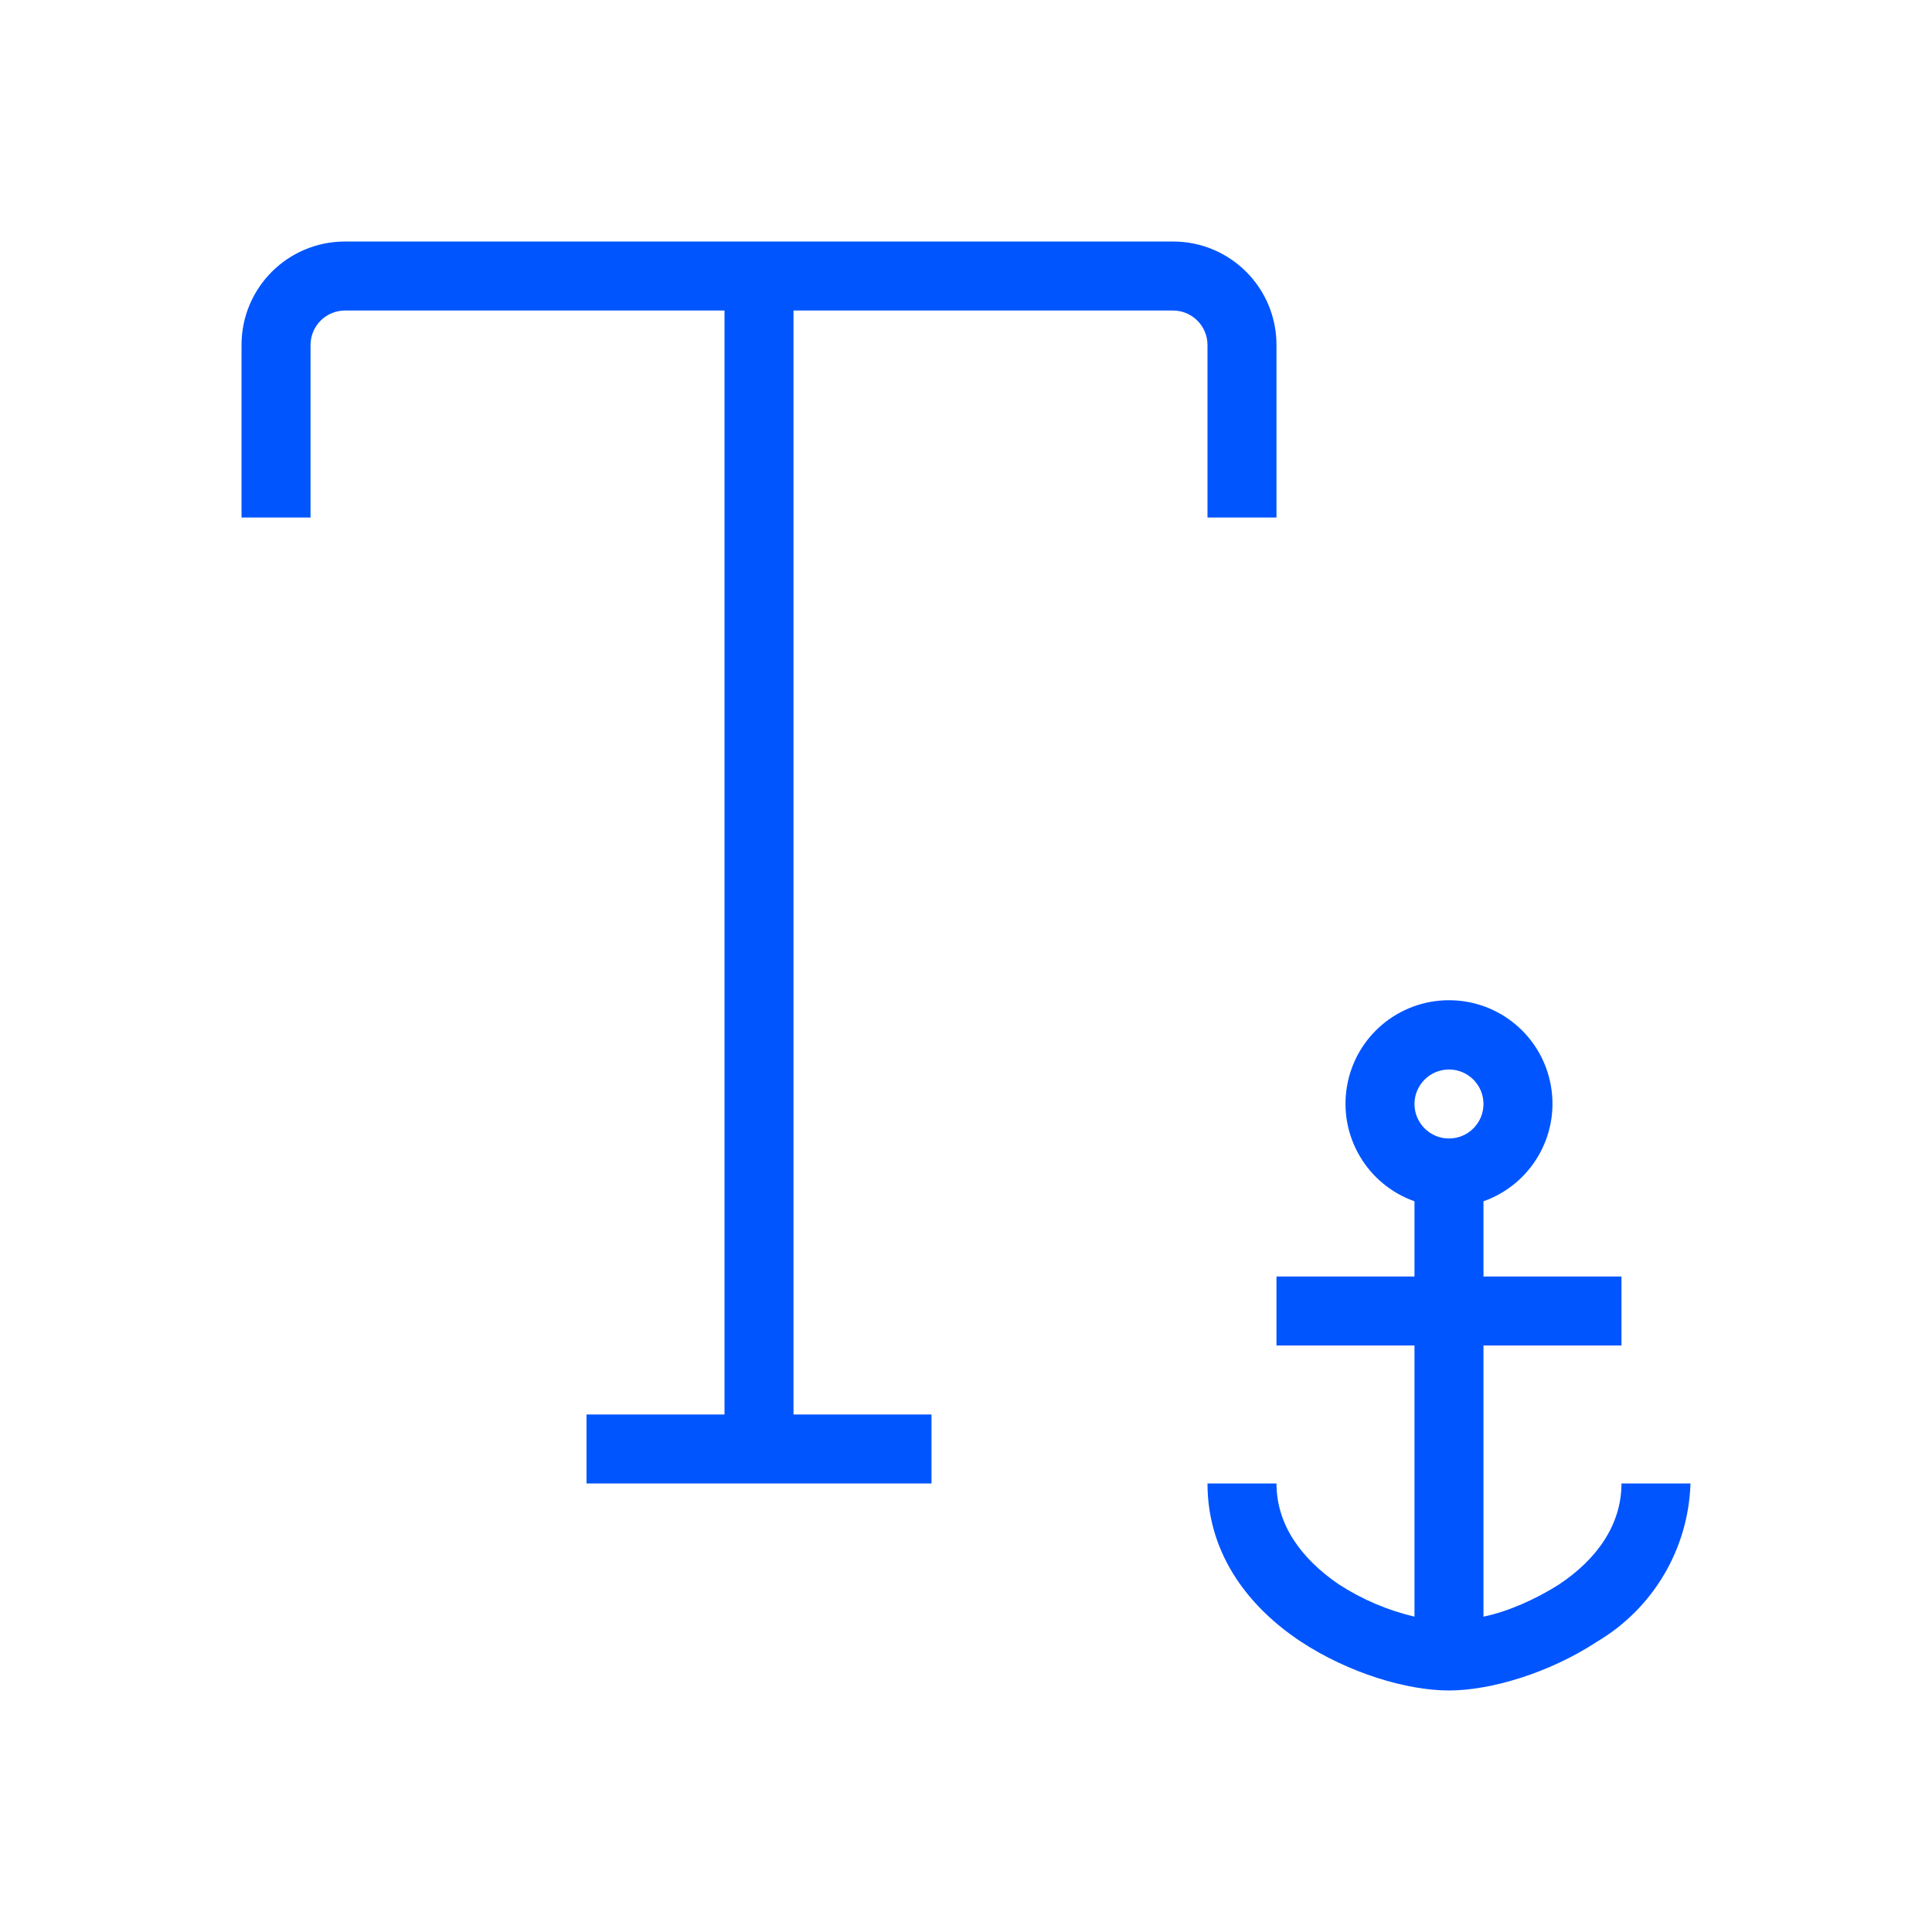 <?xml version="1.0" encoding="UTF-8" standalone="no" ?>
<!DOCTYPE svg PUBLIC "-//W3C//DTD SVG 1.1//EN" "http://www.w3.org/Graphics/SVG/1.1/DTD/svg11.dtd">
<svg xmlns="http://www.w3.org/2000/svg" xmlns:xlink="http://www.w3.org/1999/xlink" version="1.1" width="1080" height="1080" viewBox="0 0 1080 1080" xml:space="preserve">
<desc>Created with Fabric.js 5.2.4</desc>
<defs>
</defs>
<rect x="0" y="0" width="100%" height="100%" fill="transparent"></rect>
<g transform="matrix(1 0 0 1 540 540)" id="e8c8f618-96ba-4784-90d1-b20bd5ccc995"  >
<rect style="stroke: none; stroke-width: 1; stroke-dasharray: none; stroke-linecap: butt; stroke-dashoffset: 0; stroke-linejoin: miter; stroke-miterlimit: 4; fill: #0055ff; fill-rule: nonzero; opacity: 1; visibility: hidden;" vector-effect="non-scaling-stroke"  x="-540" y="-540" rx="0" ry="0" width="1080" height="1080" />
</g>
<g transform="matrix(1 0 0 1 540 540)" id="5e645da5-4b7f-4aa7-937b-67bb204a7508"  >
</g>
<g transform="matrix(38.57 0 0 38.57 540 540)"  >
<path style="stroke: none; stroke-width: 1; stroke-dasharray: none; stroke-linecap: butt; stroke-dashoffset: 0; stroke-linejoin: miter; stroke-miterlimit: 4; fill: #0055ff; fill-rule: nonzero; opacity: 1;"  transform=" translate(-17.5, -15.5)" d="M 8.5 6 C 8.224 6 8 6.224 8 6.5 L 8 9 L 7 9 L 7 6.5 C 7 5.67 7.67 5 8.5 5 L 20.5 5 C 21.33 5 22 5.67 22 6.5 L 22 9 L 21 9 L 21 6.5 C 21 6.224 20.776 6 20.5 6 L 15 6 L 15 22 L 17 22 L 17 23 L 12 23 L 12 22 L 14 22 L 14 6 L 8.5 6 Z M 25 17.5 C 25 17.776 24.776 18 24.5 18 C 24.224 18 24 17.776 24 17.5 C 24 17.224 24.224 17 24.5 17 C 24.776 17 25 17.224 25 17.5 Z M 25 18.91 C 25.689 18.666 26.102 17.962 25.978 17.242 C 25.855 16.522 25.231 15.996 24.5 15.996 C 23.769 15.996 23.145 16.522 23.022 17.242 C 22.898 17.962 23.311 18.666 24 18.91 L 24 20 L 22 20 L 22 21 L 24 21 L 24 24.93 C 23.609 24.838 23.237 24.679 22.9 24.46 C 22.36 24.09 22 23.6 22 23 L 21 23 C 21 24.06 21.64 24.82 22.35 25.29 C 23.05 25.75 23.89 26 24.5 26 C 25.1 26 25.95 25.75 26.65 25.29 C 27.462 24.808 27.971 23.944 28 23 L 27 23 C 27 23.6 26.64 24.1 26.1 24.46 C 25.74 24.69 25.34 24.86 25 24.93 L 25 21 L 27 21 L 27 20 L 25 20 L 25 18.91 Z" stroke-linecap="round" />
</g>
</svg>
